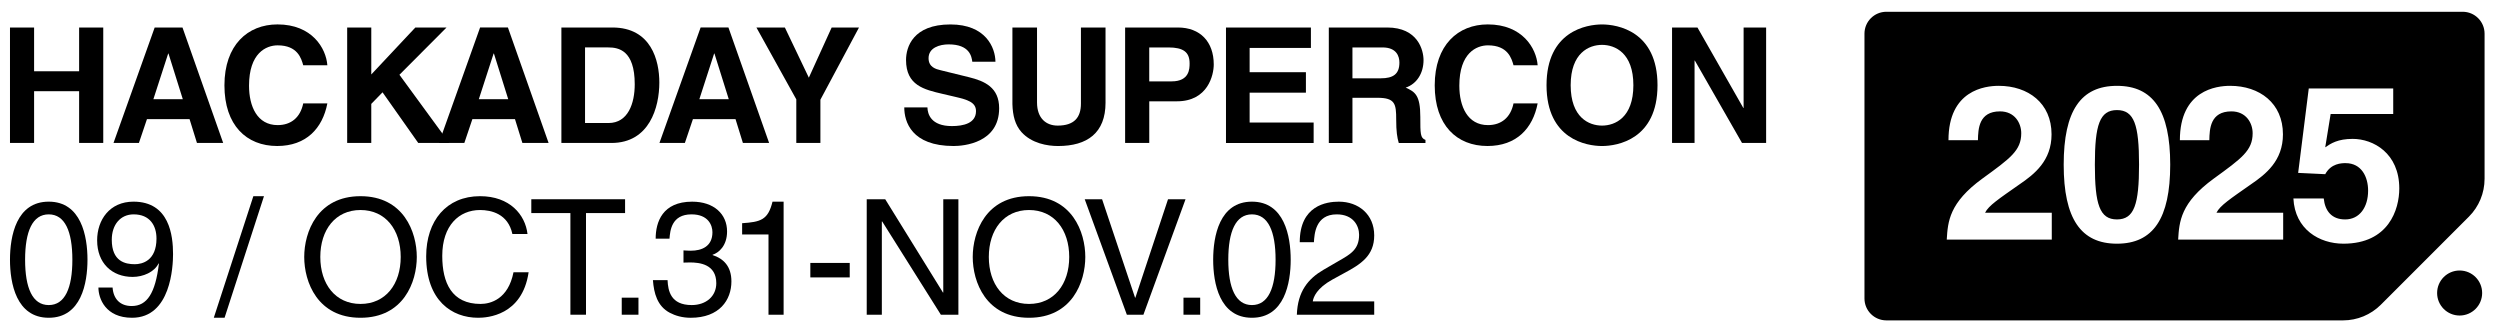 <?xml version="1.0" encoding="UTF-8"?><svg id="Layer_1" xmlns="http://www.w3.org/2000/svg" version="1.1" viewBox="0 0 250.38 33.266"><g><path d="M4.881,31.825c-3.254,0-3.881-3.463-3.881-5.815,0-2.351.627-5.814,3.881-5.814s3.881,3.463,3.881,5.814c0,2.352-.627,5.815-3.881,5.815ZM4.881,21.469c-1.628,0-2.367,1.708-2.367,4.542,0,2.835.739,4.542,2.367,4.542,1.626,0,2.367-1.707,2.367-4.542,0-2.834-.741-4.542-2.367-4.542Z"/><path d="M9.728,24.078c0-2.062,1.257-3.882,3.64-3.882,3.607,0,3.963,3.414,3.963,5.251,0,1.208-.211,6.378-4.107,6.378-2.658,0-3.367-1.933-3.367-3.028h1.418c.08,1.144.756,1.852,1.917,1.852,1.547,0,2.368-1.305,2.722-4.236l-.033-.032c-.419.869-1.546,1.353-2.593,1.353-2.093,0-3.559-1.401-3.559-3.656ZM15.672,23.885c0-1.288-.66-2.416-2.287-2.416-1.321,0-2.19,1.031-2.19,2.545,0,2.175,1.353,2.448,2.304,2.448.739,0,2.174-.338,2.174-2.577Z"/><path d="M22.491,31.825h-1.079l3.962-12.177h1.064s-3.947,12.177-3.947,12.177Z"/><path d="M36.106,31.825c-4.317,0-5.637-3.591-5.637-6.088,0-2.496,1.32-6.088,5.637-6.088,4.316,0,5.637,3.592,5.637,6.088,0,2.497-1.321,6.088-5.637,6.088ZM36.106,21.034c-2.513,0-4.027,1.981-4.027,4.703,0,2.722,1.514,4.703,4.027,4.703s4.026-1.981,4.026-4.703c0-2.722-1.513-4.703-4.026-4.703Z"/><path d="M51.316,23.434c-.435-2.029-2.126-2.4-3.238-2.4-2.093,0-3.785,1.546-3.785,4.591,0,2.722.966,4.815,3.833,4.815,1.016,0,2.771-.483,3.302-3.173h1.514c-.644,4.365-4.186,4.558-5.057,4.558-2.626,0-5.202-1.707-5.202-6.153,0-3.559,2.029-6.024,5.395-6.024,2.98,0,4.527,1.853,4.752,3.785,0,0-1.514,0-1.514-0Z"/><path d="M53.212,19.955h9.391v1.385h-3.914v10.179h-1.562v-10.179h-3.915v-1.385Z"/><path d="M63.943,31.519h-1.675v-1.707h1.675v1.707Z"/><path d="M68.453,25.077c.241.016.498.032.739.032,1.096,0,2.16-.435,2.16-1.853,0-.676-.404-1.788-2.094-1.788-2.014,0-2.142,1.643-2.207,2.433h-1.385c0-1.659.676-3.704,3.656-3.704,2.19,0,3.495,1.256,3.495,2.98,0,1.45-.838,2.142-1.45,2.335v.032c1.095.355,1.885,1.127,1.885,2.641,0,1.852-1.192,3.64-4.075,3.64-.838,0-1.546-.209-2.093-.499-1.257-.66-1.596-1.965-1.692-3.27h1.465c.049,1.063.307,2.496,2.417,2.496,1.449,0,2.464-.886,2.464-2.19,0-1.901-1.675-2.078-2.642-2.078-.209,0-.435.016-.644.016v-1.224Z"/><path d="M78.481,31.519h-1.514v-8.037h-2.641v-1.127c1.835-.129,2.593-.306,3.043-2.158h1.112v11.322Z"/><path d="M85.102,27.783h-3.945v-1.45h3.945v1.45Z"/><path d="M94.471,19.955h1.514v11.564h-1.756l-5.878-9.342h-.033v9.342h-1.514v-11.564h1.853l5.782,9.342h.032s0-9.342-0-9.342Z"/><path d="M103.058,31.825c-4.316,0-5.637-3.591-5.637-6.088,0-2.496,1.321-6.088,5.637-6.088,4.317,0,5.637,3.592,5.637,6.088,0,2.497-1.32,6.088-5.637,6.088ZM103.058,21.034c-2.512,0-4.026,1.981-4.026,4.703,0,2.722,1.514,4.703,4.026,4.703,2.513,0,4.027-1.981,4.027-4.703,0-2.722-1.514-4.703-4.027-4.703Z"/><path d="M116.979,19.955h1.755l-4.219,11.564h-1.659l-4.219-11.564h1.739l3.302,9.857h.033l3.269-9.857Z"/><path d="M120.202,31.519h-1.674v-1.707h1.674v1.707Z"/><path d="M125.384,31.825c-3.254,0-3.882-3.463-3.882-5.815,0-2.351.628-5.814,3.882-5.814,3.253,0,3.882,3.463,3.882,5.814,0,2.352-.629,5.815-3.882,5.815ZM125.384,21.469c-1.626,0-2.368,1.708-2.368,4.542,0,2.835.742,4.542,2.368,4.542s2.368-1.707,2.368-4.542c0-2.834-.742-4.542-2.368-4.542Z"/><path d="M130.172,24.255c0-3.688,2.69-4.058,3.914-4.058,1.965,0,3.544,1.272,3.544,3.382,0,2.029-1.337,2.883-3.028,3.785l-1.176.644c-1.546.854-1.885,1.74-1.949,2.175h6.153v1.337h-7.748c.081-2.352,1.144-3.608,2.658-4.494l1.498-.87c1.207-.693,2.078-1.16,2.078-2.641,0-.902-.58-2.046-2.239-2.046-2.141,0-2.238,1.997-2.286,2.786h-1.418 0Z"/></g><g><path d="M3.415,9.132v5.186H1V2.754h2.415v4.381h4.509V2.754h2.417v11.564h-2.417v-5.186s-4.509,0-4.509-0Z"/><path d="M13.913,14.318h-2.545L15.491,2.754h2.786l4.075,11.564h-2.626l-.741-2.384h-4.268s-.805,2.384-.805,2.384ZM15.361,9.938h2.948l-1.434-4.574h-.032s-1.482,4.574-1.482,4.574Z"/><path d="M30.369,6.539c-.193-.692-.564-1.997-2.561-1.997-1.16,0-2.867.773-2.867,4.042,0,2.077.821,3.946,2.867,3.946,1.336,0,2.271-.757,2.561-2.175h2.416c-.484,2.513-2.127,4.268-5.025,4.268-3.076,0-5.283-2.077-5.283-6.072,0-4.043,2.335-6.105,5.314-6.105,3.463,0,4.865,2.384,4.994,4.091,0,0-2.416,0-2.416-0Z"/><path d="M46.504,14.318h-2.545l4.123-11.564h2.787l4.074,11.564h-2.626l-.741-2.384h-4.268l-.805,2.384ZM47.954,9.938h2.947l-1.433-4.574h-.033s-1.481,4.574-1.481,4.574Z"/><path d="M37.185,14.318h-2.415V2.754h2.415v4.703l4.413-4.703h3.125l-4.719,4.735,4.993,6.829h-3.109l-3.576-5.073-1.128,1.16s0,3.914 0,3.914Z"/><path d="M56.225,2.754h5.106c3.897,0,4.702,3.318,4.702,5.508,0,2.48-.982,6.056-4.8,6.056h-5.009s0-11.564-0-11.564ZM58.592,12.321h2.352c1.966,0,2.626-1.981,2.626-3.882,0-3.415-1.626-3.689-2.657-3.689h-2.32s0,7.57-0,7.57Z"/><path d="M68.591,14.318h-2.546l4.123-11.564h2.787l4.074,11.564h-2.626l-.739-2.384h-4.268l-.805,2.384ZM70.039,9.938h2.949l-1.434-4.574h-.033l-1.481,4.574Z"/><path d="M82.166,14.318h-2.415v-4.365l-3.995-7.199h2.85l2.401,5.025,2.286-5.025h2.738l-3.866,7.231v4.333Z"/><path d="M92.884,10.759c.016.644.338,1.868,2.449,1.868,1.143,0,2.415-.274,2.415-1.498,0-.902-.869-1.144-2.093-1.433l-1.24-.29c-1.869-.435-3.673-.854-3.673-3.398,0-1.289.693-3.56,4.446-3.56,3.543,0,4.493,2.32,4.509,3.737h-2.319c-.066-.515-.257-1.74-2.368-1.74-.917,0-2.012.339-2.012,1.385,0,.902.739,1.095,1.224,1.208l2.817.693c1.58.386,3.028,1.031,3.028,3.108,0,3.479-3.543,3.785-4.557,3.785-4.22,0-4.945-2.432-4.945-3.865h2.319s-0,0-0-0Z"/><path d="M110.722,10.276c0,3.044-1.837,4.348-4.753,4.348-1.062,0-2.641-.257-3.672-1.401-.628-.709-.871-1.643-.902-2.803V2.754h2.465v7.505c0,1.611.934,2.32,2.062,2.32,1.658,0,2.335-.806,2.335-2.207V2.754h2.464s0,7.522-0,7.522Z"/><path d="M115.1,14.318h-2.417V2.754h5.284c2.238,0,3.592,1.433,3.592,3.704,0,1.047-.58,3.688-3.689,3.688h-2.769v4.172ZM117.338,8.15c1.803,0,1.803-1.289,1.803-1.804,0-1.127-.627-1.595-2.125-1.595h-1.917v3.399s2.238,0,2.238,0Z"/><path d="M131.29,4.8h-6.137v2.432h5.637v2.046h-5.637v2.996h6.411v2.045h-8.779V2.754h8.505s0,2.045,0,2.045h0Z"/><path d="M133.083,2.754h5.846c3.077,0,3.641,2.27,3.641,3.269,0,1.272-.645,2.368-1.788,2.754.95.419,1.465.773,1.465,2.932,0,1.691,0,2.11.516,2.303v.306h-2.674c-.161-.548-.257-1.144-.257-2.335,0-1.578-.097-2.19-1.885-2.19h-2.497v4.526h-2.367V2.754h-0.0 0ZM138.285,7.843c1.257,0,1.869-.435,1.869-1.578,0-.612-.274-1.514-1.691-1.514h-3.013v3.092h2.835s-0,0-0,0Z"/><path d="M151.582,6.539c-.193-.692-.564-1.997-2.56-1.997-1.161,0-2.867.773-2.867,4.042,0,2.077.821,3.946,2.867,3.946,1.336,0,2.27-.757,2.56-2.175h2.416c-.483,2.513-2.126,4.268-5.025,4.268-3.076,0-5.283-2.077-5.283-6.072,0-4.043,2.335-6.105,5.315-6.105,3.463,0,4.864,2.384,4.993,4.091,0,0-2.416,0-2.416-0h-0Z"/><path d="M160.446,2.448c1.53,0,5.557.66,5.557,6.088s-4.026,6.088-5.557,6.088-5.558-.66-5.558-6.088,4.027-6.088,5.558-6.088ZM160.446,12.579c1.305,0,3.14-.806,3.14-4.043s-1.836-4.042-3.14-4.042-3.14.805-3.14,4.042,1.836,4.043,3.14,4.043Z"/><path d="M174.626,2.754h2.255v11.564h-2.415l-4.72-8.246h-.033v8.246h-2.254V2.754h2.544l4.591,8.053h.032V2.754h0Z"/></g><g><path d="M212.018,11.025c-1.735,0-2.213,1.497-2.213,5.465s.477,5.486,2.213,5.486c1.735,0,2.212-1.518,2.212-5.486s-.477-5.465-2.212-5.465h-0Z"/><path d="M248.835,17.915V3.373c0-1.212-.982-2.194-2.194-2.194h-57.717c-1.212,0-2.194.982-2.194,2.194v26.52c0,1.212.982,2.194,2.194,2.194h45.739c1.419,0,2.779-.564,3.782-1.567l8.822-8.822c1.003-1.003,1.567-2.364,1.567-3.782h-0l0-0ZM205.49,23.994h-10.519c.109-1.8.239-3.687,3.579-6.116,2.776-2.017,3.882-2.798,3.882-4.533,0-1.019-.651-2.19-2.126-2.19-2.125,0-2.19,1.756-2.212,2.884h-2.95c0-5.01,3.665-5.443,5.032-5.443,2.95,0,5.291,1.735,5.291,4.858,0,2.646-1.713,3.991-3.209,5.01-2.039,1.431-3.101,2.125-3.448,2.841h6.68s0,2.689,0,2.689ZM212.018,24.406c-3.622,0-5.335-2.515-5.335-7.915,0-5.4,1.713-7.894,5.335-7.894,3.621,0,5.334,2.494,5.334,7.894,0,5.4-1.713,7.915-5.334,7.915ZM228.665,23.994h-10.519c.109-1.8.239-3.687,3.579-6.116,2.776-2.017,3.882-2.798,3.882-4.533,0-1.019-.651-2.19-2.126-2.19-2.125,0-2.19,1.756-2.212,2.884h-2.95c0-5.01,3.665-5.443,5.032-5.443,2.95,0,5.291,1.735,5.291,4.858,0,2.646-1.713,3.991-3.209,5.01-2.039,1.431-3.101,2.125-3.448,2.841h6.68s0,2.689,0,2.689h-0ZM229.69,19.874h3.036c.13,1.258.802,2.103,2.146,2.103,1.453,0,2.299-1.236,2.299-2.884,0-1.366-.651-2.754-2.256-2.754-.412,0-1.453.022-2.039,1.106l-2.711-.13,1.063-8.458h8.458v2.559h-6.267l-.543,3.34c.564-.39,1.258-.846,2.754-.846,2.06,0,4.663,1.431,4.663,4.966,0,2.103-1.063,5.53-5.595,5.53-2.408,0-4.858-1.431-5.01-4.532,0,0,0,0,0-0Z"/></g><circle cx="246.337" cy="29.346" r="2.255"/></svg>